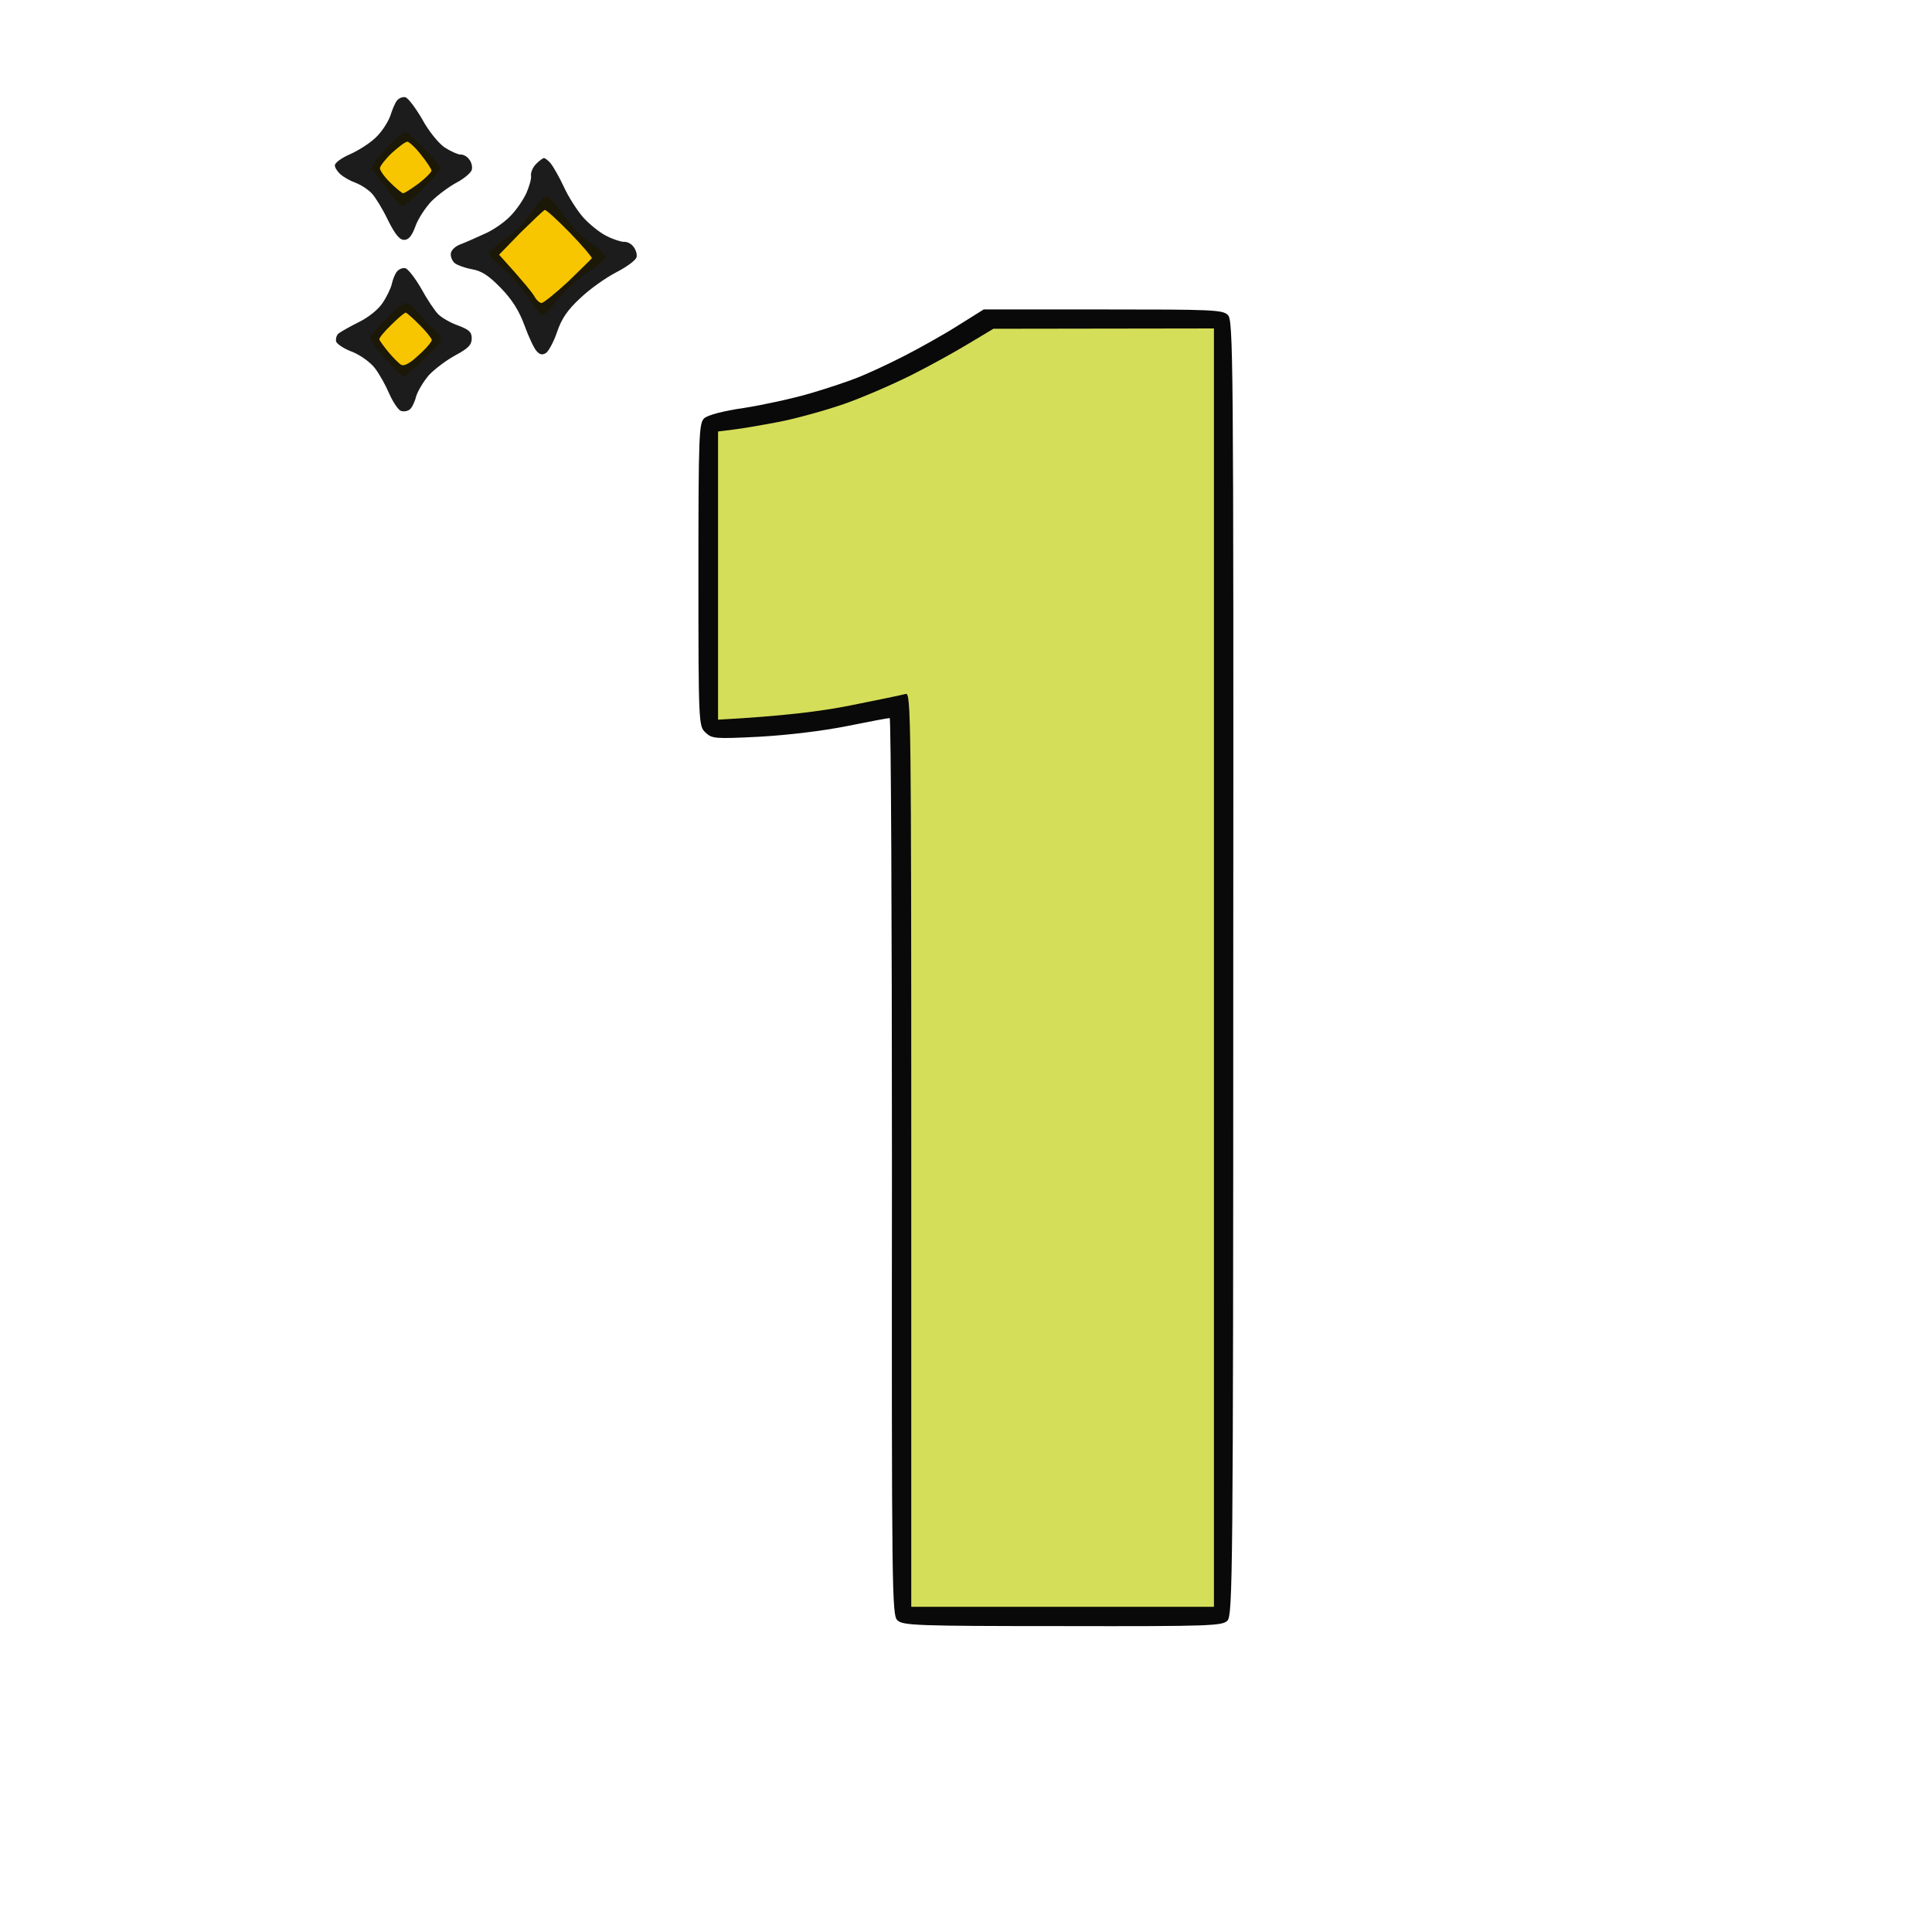 <svg version="1.2" xmlns="http://www.w3.org/2000/svg" viewBox="0 0 600 600" width="600" height="600">
	<title>New Project</title>
	<style>
		.s0 { fill: #d5de58 } 
		.s1 { fill: #f7c600 } 
		.s2 { opacity: .92;fill: #090909 } 
		.s3 { fill: #090909 } 
	</style>
	<path id="Path 0" class="s0" d="m306 101.3c-1.4 0.7-5.9 3.4-10 5.9-4.1 2.5-11.1 6.3-15.5 8.5-4.4 2.3-12.1 5.5-17 7.2-4.9 1.8-12.4 4-16.5 5.1-4.1 1-11.1 2.4-15.5 3.2-4.3 0.7-8.5 1.9-9.2 2.6-1 0.9-1.3 10.4-1.3 44.7 0 40.1 0.1 43.6 1.7 45.1 1.5 1.4 3.3 1.6 10.8 1.1 4.9-0.3 13.5-1.6 19-2.8 5.5-1.2 11.8-2.3 14-2.4 2.2-0.1 6.4-0.6 9.3-1.1l5.2-0.9c0 263.6 0.2 280.7 1.5 282 1.3 1.3 7.9 1.5 47.4 1.5 39.5 0 46.2-0.2 47.5-1.5 1.4-1.4 1.6-20.8 1.6-199 0-174.2-0.2-197.7-1.5-199-1.3-1.3-6.6-1.5-35.3-1.5-25.7 0-34.3 0.3-36.2 1.3z"/>
	<path id="Path 0" class="s1" d="m119.6 46.4c-3.1 3.3-4.6 5.5-4 6.2 0.5 0.6 2.6 3.4 4.7 6.2 2 2.9 4.2 5.2 4.7 5.2 0.6 0 3.5-2.5 6.5-5.5 3-3 5.4-5.9 5.3-6.4-0.2-0.4-2.4-3.1-5-6-2.7-2.8-5.4-5.1-6-5-0.7 0.1-3.5 2.4-6.2 5.3zm45.3 19.7c-1.9 2.9-5.5 6.6-8.2 8.3-2.6 1.7-4.7 3.7-4.7 4.4 0 0.6 1.9 2.7 4.1 4.5 2.3 1.7 5.8 5.8 7.8 9 2 3.2 4.1 5.7 4.7 5.5 0.7-0.2 2.7-2.3 4.5-4.7 1.9-2.4 6-6.2 9.2-8.3 3.1-2.1 5.7-4.4 5.7-5 0.1-0.7-2-2.6-4.5-4.3-2.5-1.7-6.4-5.6-8.5-8.7-2.2-3.2-4.6-5.8-5.4-5.8-0.7 0-2.8 2.3-4.7 5.1zm-45.1 33c-2.7 2.7-4.8 5.4-4.8 5.9 0 0.5 2.1 3.5 4.8 6.5 2.6 3 5 5.5 5.5 5.5 0.4 0 3.2-2.4 6.2-5.2 3-2.9 5.5-5.8 5.5-6.5 0.1-0.6-0.9-2-2.2-3-1.3-1-3.5-3.3-4.8-5.1-1.4-1.8-3.2-3.2-4-3.1-0.8 0-3.6 2.3-6.2 5z"/>
	<path id="Path 0" fill-rule="evenodd" class="s2" d="m125.9 30.2c0.8 0.2 3.1 3.2 5.2 6.8 2 3.7 5.1 7.5 7 8.8 1.9 1.2 4.1 2.2 4.9 2.2 0.8-0.1 2.1 0.6 2.7 1.5 0.7 0.8 1.1 2.3 0.8 3.3-0.3 0.9-2.4 2.7-4.7 3.9-2.4 1.3-5.9 3.9-7.8 5.8-1.9 2-4.2 5.5-5 7.8-1.1 3-2.1 4.2-3.5 4.2-1.4 0-2.8-1.7-5-6.1-1.6-3.4-3.9-7.1-5-8.3-1.1-1.2-3.4-2.7-5-3.3-1.7-0.6-3.8-1.8-4.8-2.7-1-0.9-1.8-2.2-1.7-2.8 0-0.7 2.1-2.3 4.7-3.4 2.7-1.2 6.3-3.5 8.1-5.3 1.8-1.7 3.7-4.7 4.4-6.6 0.6-1.9 1.5-4.1 2.1-4.8 0.6-0.7 1.7-1.2 2.6-1zm-7.9 22.1c0 0.6 1.4 2.7 3.2 4.4 1.8 1.8 3.6 3.3 4 3.3 0.5 0 2.6-1.4 4.8-3 2.2-1.7 4-3.5 4-4 0-0.5-1.5-2.8-3.3-5-1.7-2.2-3.7-4-4.2-4-0.6 0-2.7 1.6-4.8 3.5-2 1.9-3.7 4.1-3.7 4.7zm7.9 31c0.8 0.2 3 3 4.9 6.3 1.8 3.3 4.2 6.9 5.3 8 1.1 1.1 3.9 2.7 6.2 3.5 3.4 1.3 4.2 2 4.2 4 0 2-1.1 3.1-5 5.2-2.8 1.5-6.5 4.3-8.3 6.2-1.7 2-3.5 5-4 6.7-0.4 1.7-1.3 3.5-2 4-0.6 0.5-1.9 0.7-2.7 0.4-0.8-0.3-2.4-2.6-3.6-5.3-1.1-2.6-3.1-6.2-4.5-8-1.4-1.8-4.3-3.9-6.9-5-2.5-0.9-4.8-2.4-5.1-3.2-0.2-0.8 0.1-2 0.7-2.5 0.6-0.5 3.4-2.1 6.2-3.5 3.1-1.5 6.2-4 7.5-6 1.3-1.9 2.6-4.6 2.9-6 0.3-1.4 1-3.1 1.6-3.8 0.6-0.7 1.7-1.2 2.6-1zm-8.1 22.1c0.1 0.4 1.4 2.2 2.8 3.9 1.5 1.8 3.3 3.6 4 4 0.9 0.5 2.8-0.5 5.4-3 2.3-2 4.1-4.2 4.1-4.7-0.1-0.6-1.8-2.7-3.8-4.7-2.1-2.1-4-3.8-4.3-3.8-0.4 0-2.4 1.7-4.5 3.8-2.2 2.1-3.8 4.1-3.7 4.5zm51.1-56.3c0.3-0.1 1.3 0.7 2.1 1.6 0.8 1 2.7 4.3 4.1 7.3 1.4 3.1 4.1 7.3 6 9.5 1.9 2.1 5.1 4.7 7.1 5.7 2.1 1.1 4.6 1.9 5.5 1.9 1-0.1 2.4 0.6 3 1.5 0.7 0.8 1.2 2.3 1 3.2-0.1 0.9-2.9 3-6.2 4.7-3.3 1.7-8.4 5.3-11.3 8.1-4 3.7-5.8 6.4-7.2 10.5-1 3-2.6 5.9-3.4 6.5-1.1 0.7-1.9 0.6-2.9-0.5-0.8-0.8-2.5-4.4-3.8-8-1.7-4.6-3.8-8-7.4-11.7-3.8-3.9-6-5.3-9-5.8-2.2-0.4-4.6-1.3-5.3-1.9-0.7-0.6-1.3-1.9-1.2-2.9 0-0.9 1.2-2.2 2.7-2.8 1.6-0.6 5-2.1 7.6-3.3 2.7-1.1 6.4-3.7 8.2-5.6 1.9-1.9 4.1-5.2 5-7.2 0.9-2.1 1.6-4.5 1.4-5.4-0.1-1 0.6-2.6 1.6-3.6 1-1 2.1-1.8 2.4-1.8zm-13.9 30c7.7 8.5 10.4 11.9 11 13 0.6 1.1 1.6 2 2.2 2 0.7-0.1 4.4-3.1 8.3-6.7 3.8-3.7 7.1-6.9 7.3-7.2 0.1-0.3-2.9-3.9-6.8-7.9-3.8-3.9-7.3-7.1-7.8-7.1-0.4 0.1-3.7 3.3-7.5 7z"/>
	<path id="Path 0" fill-rule="evenodd" class="s3" d="m305.5 96.1h37c33.7 0 37.2 0.1 38.8 1.7 1.7 1.6 1.8 11.1 1.7 202.7 0 188.9-0.2 201.1-1.8 202.8-1.6 1.6-5 1.8-51.2 1.7-45.5 0-49.6-0.2-51.3-1.8-1.7-1.6-1.8-8.6-1.7-140.9 0-76.6-0.3-139.3-0.7-139.3-0.5 0-6.4 1.1-13.3 2.5-7.5 1.5-18.3 2.8-27.2 3.3-13.8 0.7-14.7 0.6-16.7-1.3-2.1-2-2.2-2.3-2.2-49 0-43.8 0.2-47.1 1.8-48.6 1.1-1 6-2.3 12.3-3.2 5.8-0.9 15-2.9 20.5-4.5 5.5-1.6 12.3-3.9 15-5 2.8-1.1 9.1-4 14-6.5 4.9-2.5 12.6-6.8 17-9.6zm-4.5 10.5c-4.1 2.5-12.2 7-18 9.9-5.8 2.9-15.2 7-21 9-5.8 2-14.8 4.5-20 5.5-5.2 1-11.6 2.1-14.2 2.4l-4.8 0.6v89.5c20.2-1.1 32-2.6 41-4.4 8.5-1.7 16.3-3.3 17.3-3.6 1.6-0.4 1.7 6.8 1.7 141.5v142h94v-397l-68.5 0.1z"/>
</svg>